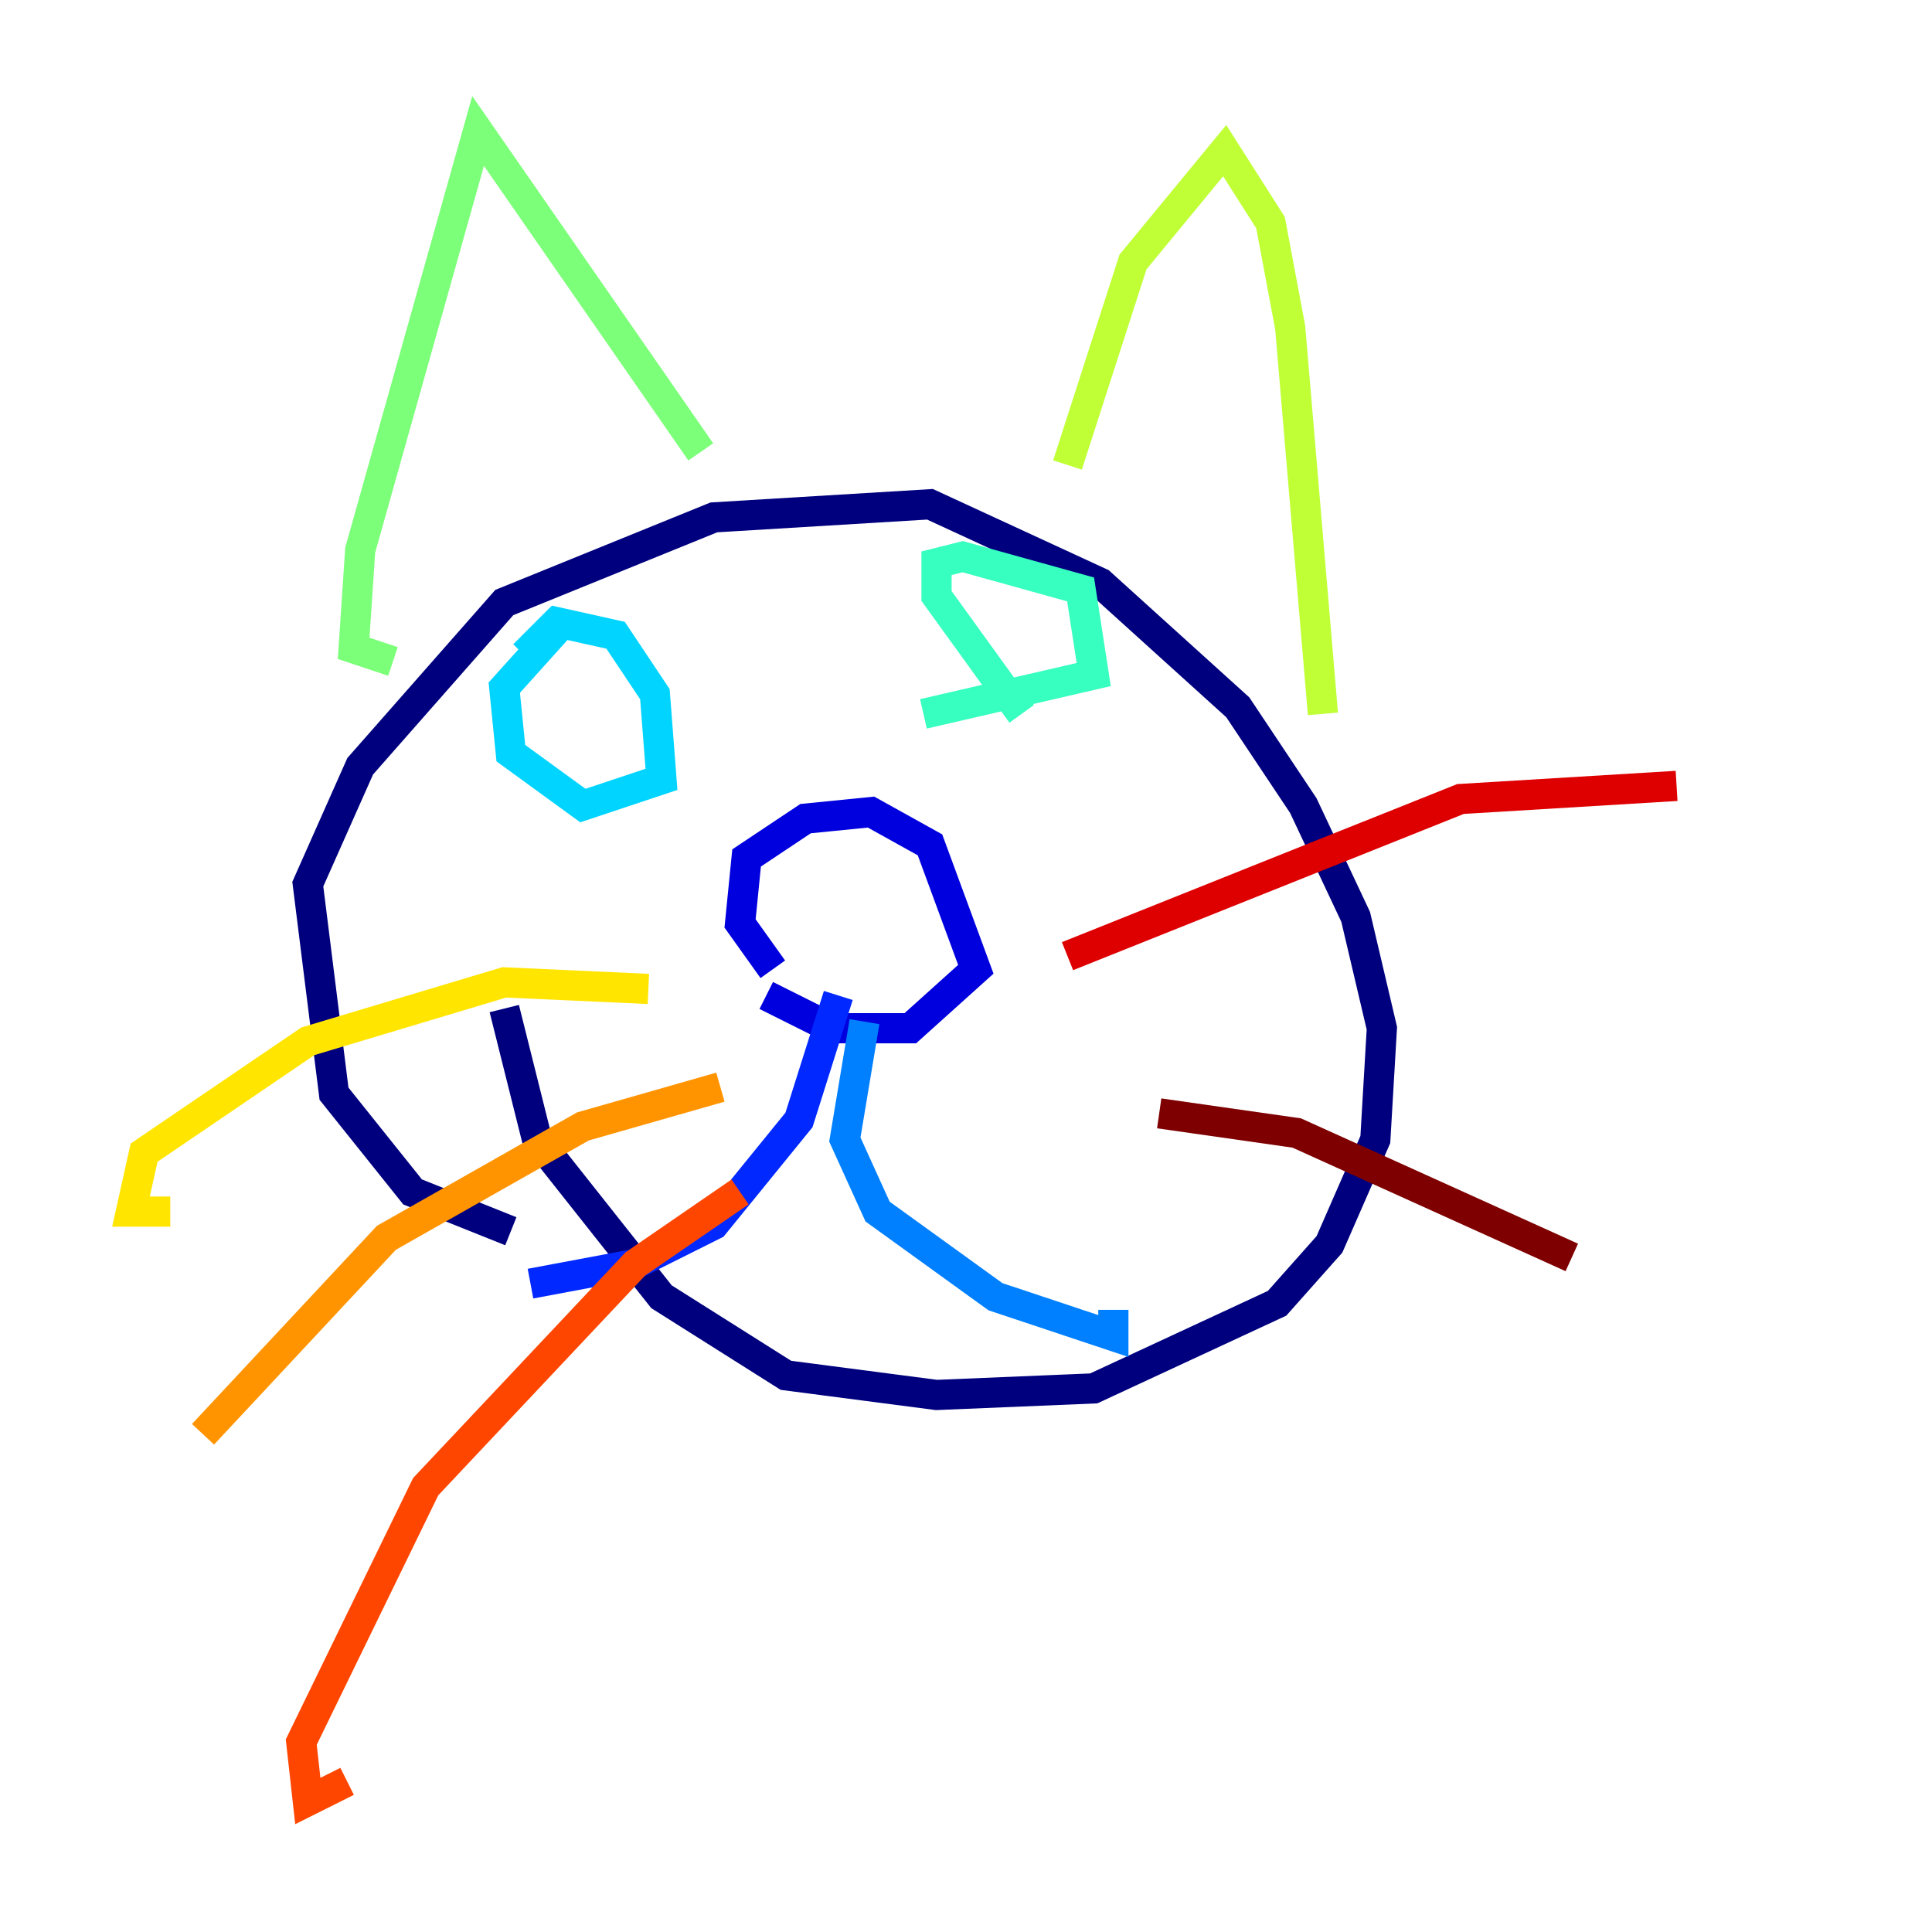 <?xml version="1.0" encoding="utf-8" ?>
<svg baseProfile="tiny" height="128" version="1.2" viewBox="0,0,128,128" width="128" xmlns="http://www.w3.org/2000/svg" xmlns:ev="http://www.w3.org/2001/xml-events" xmlns:xlink="http://www.w3.org/1999/xlink"><defs /><polyline fill="none" points="33.844,81.573 27.336,78.969 22.129,72.461 20.393,58.576 23.864,50.766 33.41,39.919 47.295,34.278 61.614,33.41 72.895,38.617 82.007,46.861 86.346,53.37 89.817,60.746 91.552,68.122 91.119,75.498 88.081,82.441 84.61,86.346 72.461,91.986 62.047,92.42 52.068,91.119 43.824,85.912 35.58,75.498 33.41,66.82" stroke="#00007f" stroke-width="2" /><polyline fill="none" points="51.2,64.217 49.031,61.18 49.464,56.841 53.37,54.237 57.709,53.803 61.614,55.973 64.651,64.217 60.312,68.122 55.105,68.122 50.766,65.953" stroke="#0000de" stroke-width="2" /><polyline fill="none" points="55.539,65.953 52.936,74.197 47.295,81.139 42.088,83.742 35.146,85.044" stroke="#0028ff" stroke-width="2" /><polyline fill="none" points="57.275,67.688 55.973,75.498 58.142,80.271 65.953,85.912 73.763,88.515 73.763,86.78" stroke="#0080ff" stroke-width="2" /><polyline fill="none" points="34.712,43.39 36.881,41.22 40.786,42.088 43.39,45.993 43.824,51.634 38.617,53.37 33.844,49.898 33.41,45.559 37.315,41.22" stroke="#00d4ff" stroke-width="2" /><polyline fill="none" points="67.688,47.295 62.047,39.485 62.047,37.315 63.783,36.881 71.593,39.051 72.461,44.691 61.18,47.295" stroke="#36ffc0" stroke-width="2" /><polyline fill="none" points="26.034,43.824 23.43,42.956 23.864,36.447 31.675,8.678 46.427,29.939" stroke="#7cff79" stroke-width="2" /><polyline fill="none" points="70.725,30.807 75.064,17.356 81.139,9.98 84.176,14.752 85.478,21.695 87.647,47.295" stroke="#c0ff36" stroke-width="2" /><polyline fill="none" points="42.956,65.519 33.41,65.085 20.393,68.99 9.546,76.366 8.678,80.271 11.281,80.271" stroke="#ffe500" stroke-width="2" /><polyline fill="none" points="47.729,72.027 38.617,74.63 25.6,82.007 13.451,95.024" stroke="#ff9400" stroke-width="2" /><polyline fill="none" points="49.031,78.969 42.088,83.742 28.203,98.495 19.959,115.417 20.393,119.322 22.997,118.02" stroke="#ff4600" stroke-width="2" /><polyline fill="none" points="70.725,63.349 96.759,52.936 111.078,52.068" stroke="#de0000" stroke-width="2" /><polyline fill="none" points="76.8,73.763 85.912,75.064 104.136,83.308" stroke="#7f0000" stroke-width="2" /></svg>